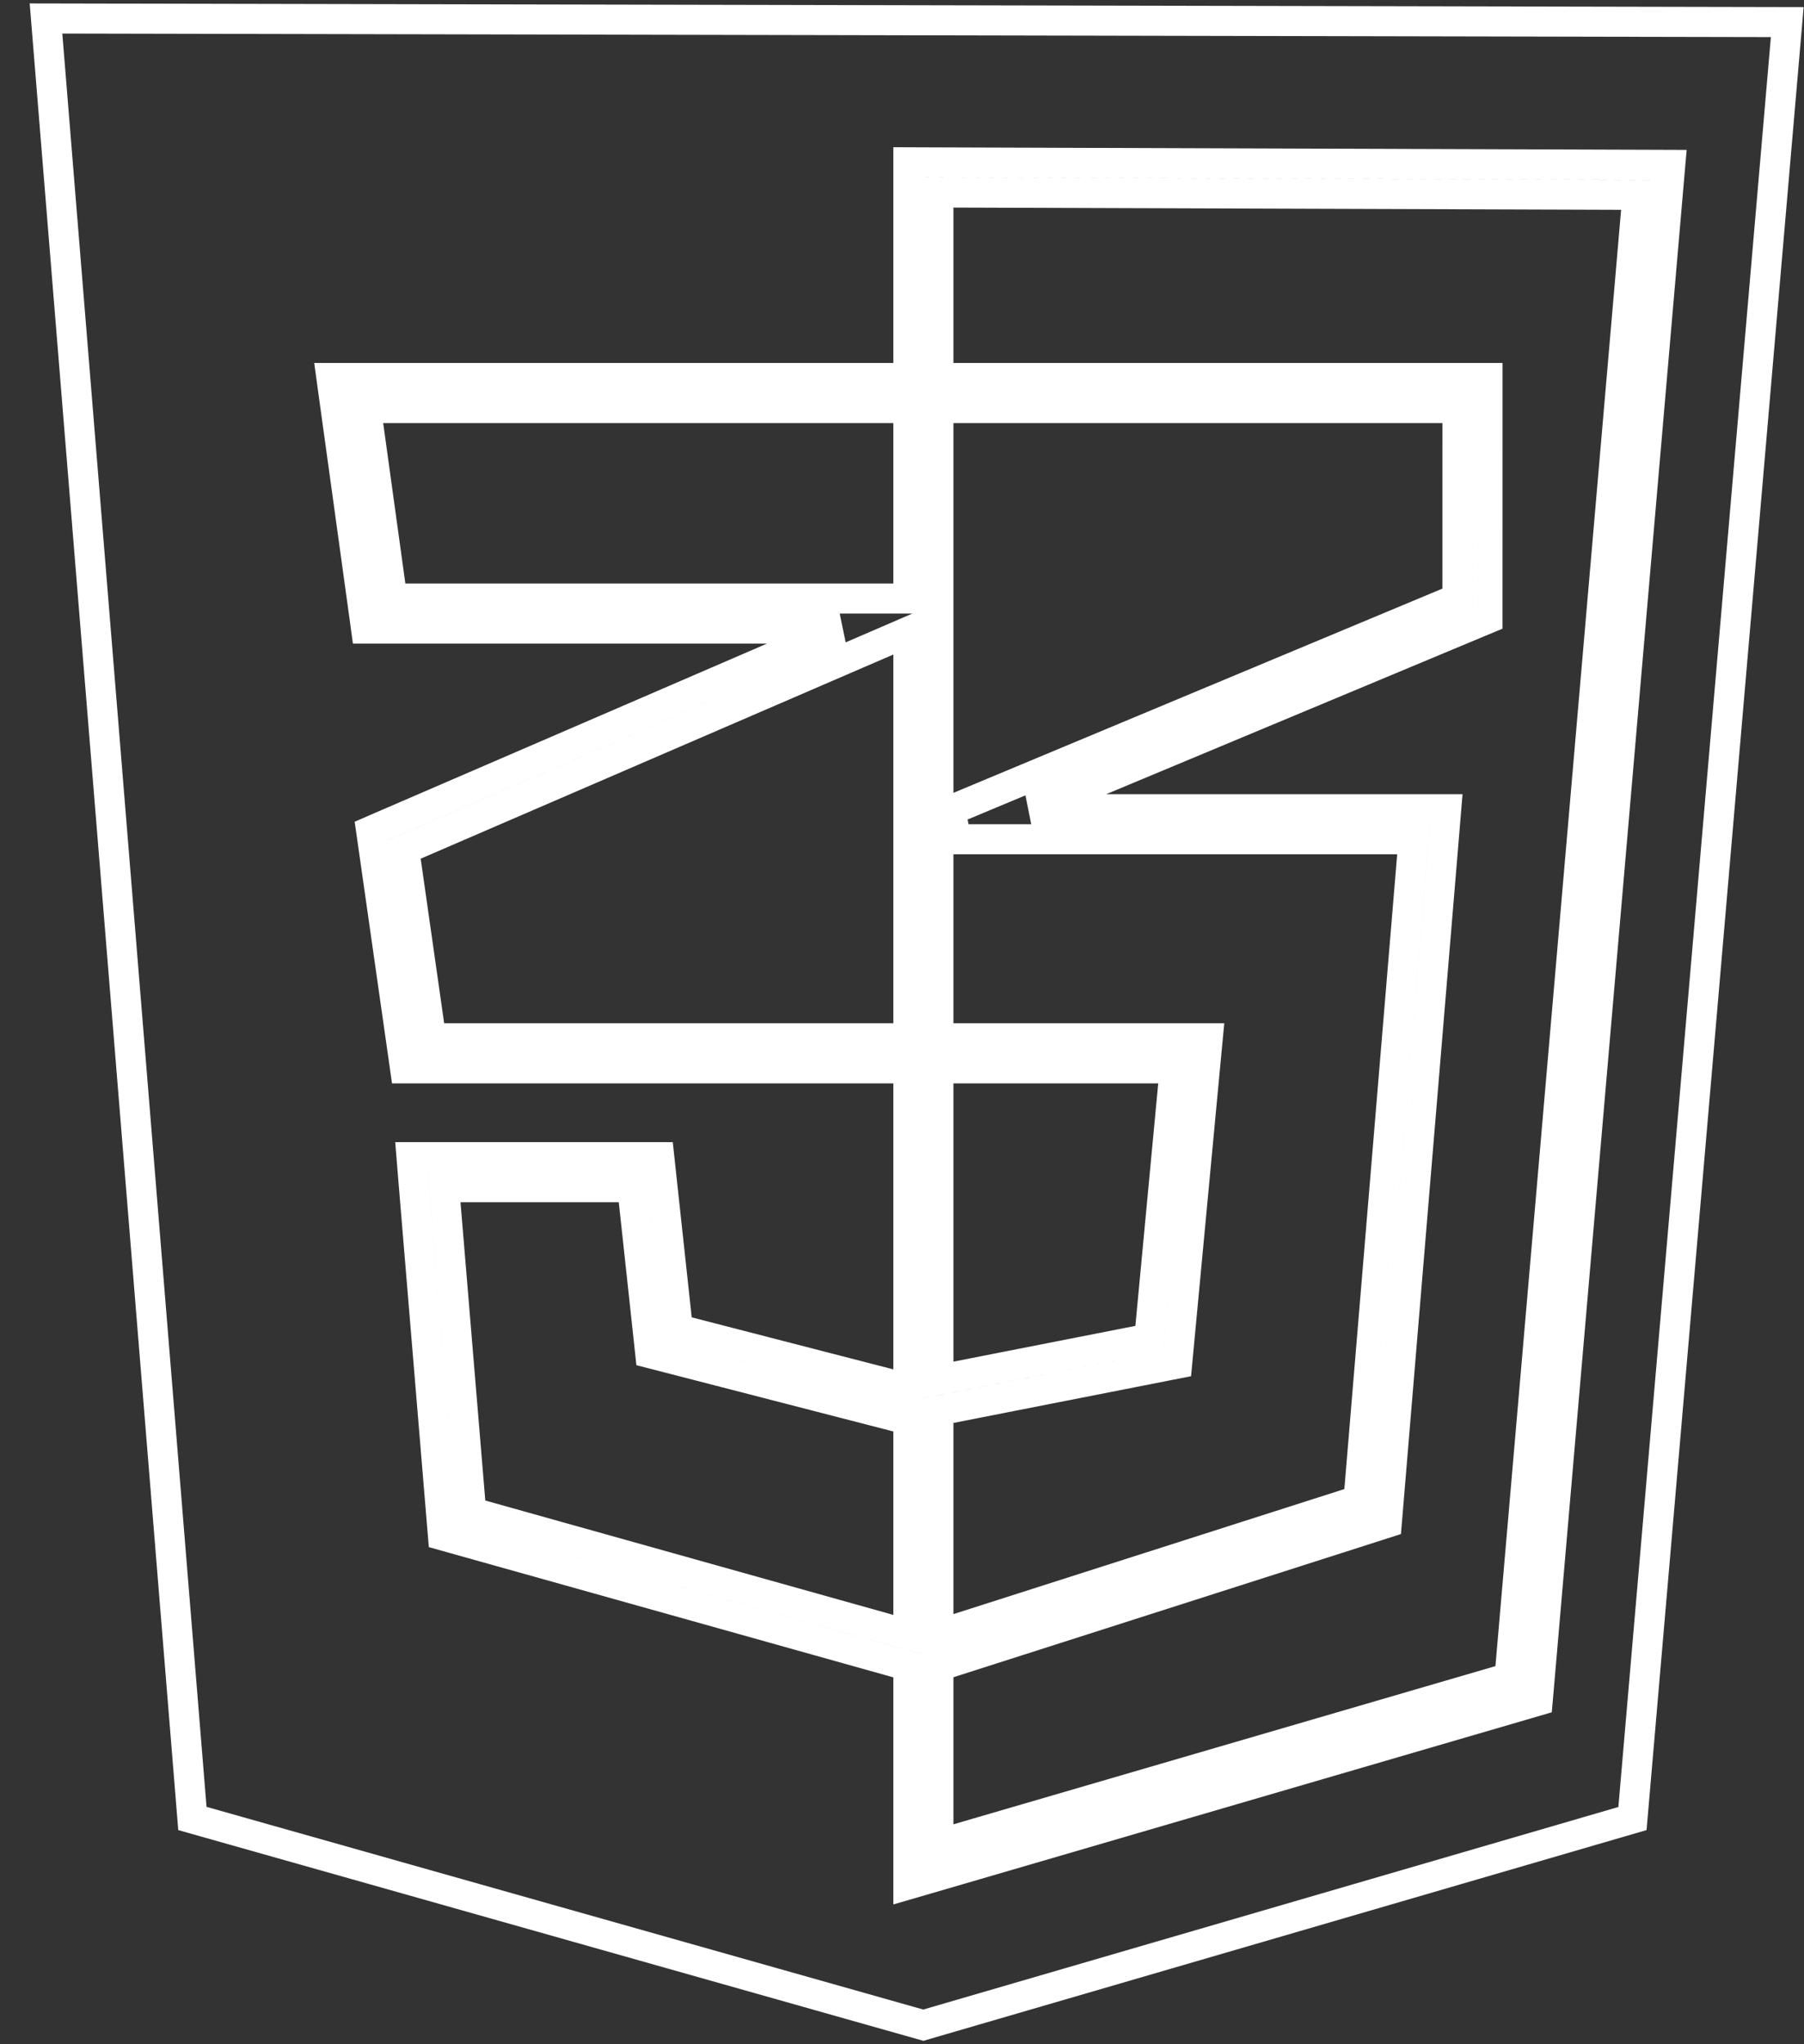 <svg width="60" height="68" viewBox="0 0 60 68" fill="none" xmlns="http://www.w3.org/2000/svg">
<rect x="0" y="0" width="60" height="68" fill="#333333" stroke="none"/>
<path d="M30.211 62.018V62.684L30.851 62.498L50.815 56.67L51.143 56.574L51.173 56.233L55.505 6.025L55.552 5.484L55.009 5.482L30.712 5.401L30.211 5.399V5.901V12.574H11.598H11.024L11.102 13.142L12.115 20.477L12.174 20.909H12.61H27.928L12.695 27.489L12.345 27.641L12.399 28.019L13.411 35.11L13.472 35.539H13.906H30.211V46.099L29.997 46.141L22.546 44.218L21.975 38.938L21.927 38.492H21.478H14.23H13.687L13.731 39.033L14.703 50.73L14.732 51.076L15.066 51.17L30.211 55.417V62.018ZM12.171 13.574H30.211V19.909H13.046L12.171 13.574ZM30.211 21.012V34.539H14.339L13.443 28.256L30.211 21.012ZM31.211 34.539V13.574H48.474L48.473 19.913L31.611 26.957L31.804 27.918H47.013L45.183 49.907L31.211 54.377V46.922L38.785 45.432L39.151 45.36L39.186 44.989L40.117 35.086L40.169 34.539H39.62H31.211ZM31.211 45.902V35.539H39.071L38.225 44.523L31.211 45.902ZM30.078 47.144L30.211 47.118V54.378L15.671 50.301L14.773 39.492H21.029L21.589 44.67L21.626 45.014L21.961 45.1L29.857 47.138L29.967 47.166L30.078 47.144ZM31.211 61.351V55.427L45.806 50.757L46.124 50.655L46.152 50.322L48.055 27.46L48.1 26.918H47.557H34.298L49.166 20.707L49.473 20.579L49.473 20.246L49.474 13.074L49.474 12.574H48.974H31.211V6.403L54.462 6.481L50.206 55.806L31.211 61.351ZM30.709 67.366L6.399 60.49L1.53 0.615L59.443 0.735L54.295 60.492L30.709 67.366Z" stroke="white"/>
</svg>
